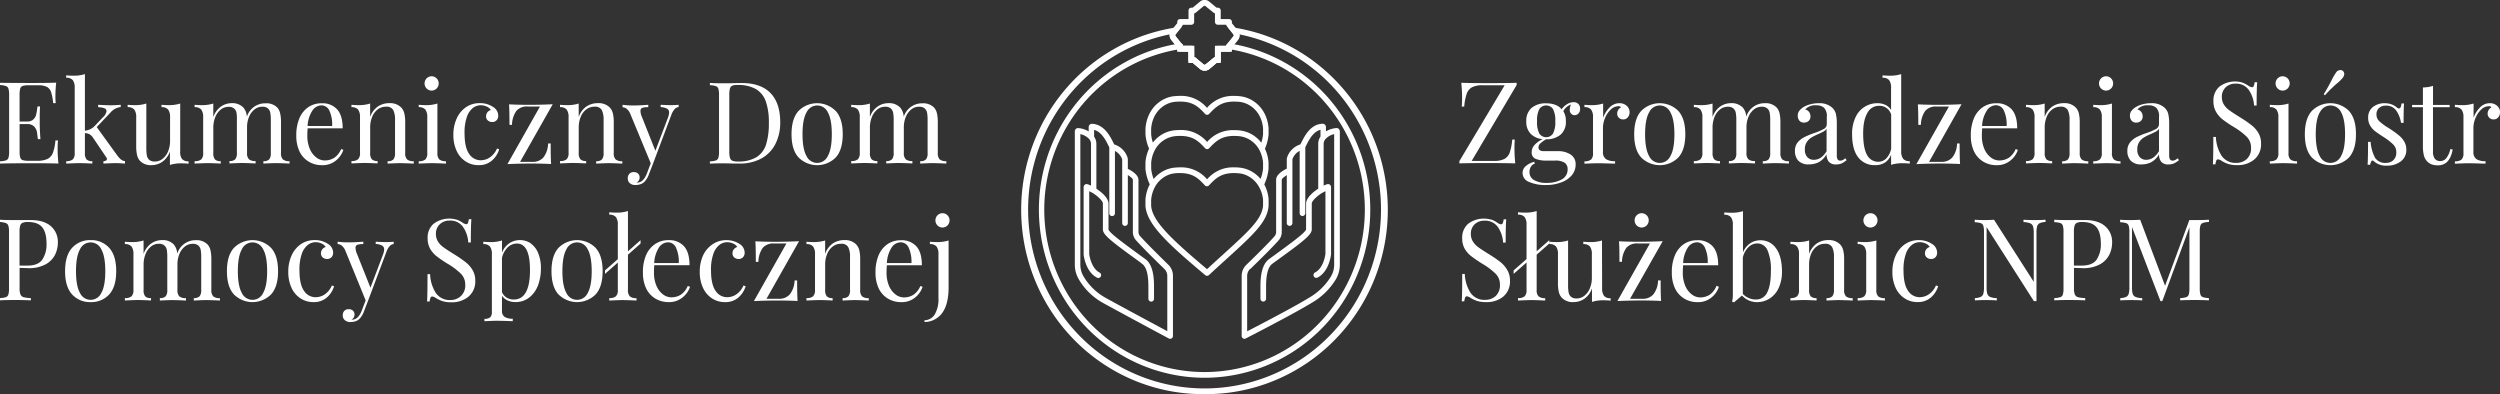 <svg width="444" height="70" fill="none" xmlns="http://www.w3.org/2000/svg"><rect width="100%" height="100%" fill="#333333" stroke="none"/><g clip-path="url(#clip0_333_1254)" fill="#fff"><path d="M213.929 67.091c-7.424-.012-14.57-2.863-20.009-7.983-5.439-5.12-8.77-12.133-9.327-19.634-.557-7.501 1.7-14.94 6.321-20.827 4.622-5.888 11.266-9.791 18.604-10.93l.248-.038.135.137.199.103v.219h1.993v2.014h.118l1.562 1.31a.261.261 0 00.334 0l1.578-1.294h.092V8.143h1.987v-.125l.232-.213.161-.115.194.027c7.34 1.139 13.985 5.043 18.606 10.932a30.13 30.13 0 016.319 20.83c-.559 7.503-3.892 14.515-9.333 19.634-5.441 5.12-12.589 7.969-20.014 7.978zM209.082 8.81c-7.024 1.23-13.337 5.086-17.691 10.805a29.116 29.116 0 00-5.823 20.082c.609 7.197 3.861 13.9 9.113 18.785 5.251 4.884 12.12 7.594 19.248 7.594 7.129 0 13.998-2.71 19.249-7.594 5.252-4.885 8.503-11.588 9.113-18.785a29.116 29.116 0 00-5.823-20.082c-4.354-5.72-10.667-9.575-17.691-10.805v.344h-1.988v2.014h-.737l-1.299 1.091a1.26 1.26 0 01-1.615 0l-1.298-1.091h-.76v-2.01h-1.993l-.005-.35z"/><path d="M213.929 70c-8.153.065-16.029-2.997-22.049-8.57-6.02-5.572-9.738-13.245-10.409-21.48-.671-8.234 1.754-16.42 6.79-22.919 5.036-6.498 12.31-10.827 20.363-12.119l1.304-.218-1.126 1.402a.267.267 0 000 .339l1.109 1.392.178.098v.218h1.993v2.014h.129l1.562 1.304a.261.261 0 00.334 0l1.578-1.293h.092V8.143h1.987v-.125l.135-.131 1.163-1.452a.265.265 0 000-.333l-1.131-1.408 1.282.218c8.054 1.292 15.327 5.621 20.363 12.12 5.036 6.498 7.461 14.684 6.79 22.919-.671 8.234-4.389 15.907-10.409 21.48-6.019 5.572-13.896 8.634-22.049 8.57h.021zm-6.177-63.898c-7.621 1.553-14.4 5.921-19.02 12.256a32.066 32.066 0 00-5.982 22.02c.771 7.837 4.388 15.105 10.151 20.392 5.762 5.286 13.258 8.214 21.031 8.214s15.269-2.928 21.031-8.214c5.763-5.287 9.381-12.555 10.151-20.392a32.066 32.066 0 00-5.982-22.02c-4.62-6.335-11.399-10.703-19.019-12.256.021.172.008.347-.039.514a1.272 1.272 0 01-.236.457l-1.077 1.316v.758h-1.988v2.014h-.738l-1.298 1.092a1.26 1.26 0 01-1.616 0l-1.298-1.092h-.743V9.158h-1.993v-.753l-1.077-1.332a1.29 1.29 0 01-.258-.971z"/><path d="M214.365 48.983a.495.495 0 01-.317-.115c-6.394-5.397-10.326-8.88-10.616-12.258v-1.135a6.796 6.796 0 01.77-2.729 8.26 8.26 0 01-.77-2.729v-1.162c.063-.85.282-1.682.646-2.45a8.084 8.084 0 01-.641-2.49v-1.14c.318-3.64 2.892-5.496 5.154-5.698.367-.032.69-.049.992-.049a5.964 5.964 0 012.63.513 6.03 6.03 0 012.152 1.616 6.042 6.042 0 012.158-1.616 5.966 5.966 0 012.636-.507c.302 0 .63 0 .986.049 2.262.202 4.847 2.057 5.154 5.654v1.14a8.125 8.125 0 01-.646 2.538c.357.756.574 1.572.641 2.407v1.135a8.267 8.267 0 01-.76 2.79c.434.82.697 1.723.77 2.652v1.168c-.242 2.86-2.655 5.048-7.454 9.409a428.98 428.98 0 00-3.145 2.876.497.497 0 01-.34.13zm-9.156-15.931a5.67 5.67 0 00-.765 2.461v1.054c.226 2.816 3.889 6.145 9.921 11.237a414.799 414.799 0 012.828-2.582c4.605-4.18 6.921-6.281 7.126-8.699v-1.048a5.717 5.717 0 00-.797-2.423 4.755 4.755 0 00-2.559-2.08 4.202 4.202 0 00-.921-.19 10.835 10.835 0 00-.899-.044c-2.252 0-3.232.911-4.428 2.183a.495.495 0 01-.732 0c-1.174-1.283-2.154-2.183-4.427-2.183-.275 0-.571 0-.905.044a4.21 4.21 0 00-.916.19 4.742 4.742 0 00-2.526 2.063v.017zm4.379-3.33a5.966 5.966 0 012.636.508 6.05 6.05 0 012.158 1.616 6.038 6.038 0 012.157-1.616 5.966 5.966 0 012.636-.507c.302 0 .63 0 .986.049.388.037.771.117 1.142.24a5.697 5.697 0 012.574 1.768c.234-.6.383-1.23.442-1.872v-1.026a5.81 5.81 0 00-.636-2.21 4.684 4.684 0 00-1.496-1.7 4.606 4.606 0 00-2.107-.789 11.18 11.18 0 00-.9-.043c-2.251 0-3.231.911-4.427 2.183a.503.503 0 01-.366.163.494.494 0 01-.366-.163c-1.175-1.283-2.155-2.183-4.428-2.183-.269 0-.565 0-.905.043a4.611 4.611 0 00-2.104.791 4.686 4.686 0 00-1.493 1.698 5.778 5.778 0 00-.641 2.238v1.053a6.84 6.84 0 00.441 1.828 5.701 5.701 0 012.548-1.774 5.2 5.2 0 011.136-.24 9.682 9.682 0 011.002-.054h.011zm9.587-6.609c.302 0 .625 0 .986.05a5.53 5.53 0 012.144.69c.661.376 1.24.883 1.701 1.493.162-.488.267-.994.313-1.507v-1.064c-.264-2.969-2.386-4.524-4.244-4.688a11.087 11.087 0 00-.9-.044c-2.251 0-3.232.912-4.427 2.183a.507.507 0 01-.366.164.494.494 0 01-.367-.164c-1.174-1.282-2.154-2.183-4.427-2.183-.275 0-.571 0-.905.044-1.858.164-3.98 1.72-4.239 4.732v1.048c.047.496.15.985.307 1.457a5.608 5.608 0 011.702-1.492 5.53 5.53 0 012.144-.691c.366-.033.689-.05.991-.05a5.965 5.965 0 012.636.508 6.05 6.05 0 012.158 1.616 6.038 6.038 0 012.155-1.602 5.966 5.966 0 012.627-.5h.011z"/><path d="M207.805 60.17a.493.493 0 01-.231-.06c-.081-.043-8.338-4.469-11.747-6.346a11.38 11.38 0 01-4.309-4.29 5.12 5.12 0 01-.63-2.461V23.332a.585.585 0 01.177-.426.58.58 0 01.426-.158c.656.05 1.291.252 1.858.59v-.765c0-.15.057-.296.159-.406a.578.578 0 01.39-.183c2.203.065 3.286 2.26 3.808 3.312.06.126.114.23.157.312l.032.043a3.602 3.602 0 011.4.823c.399.378.709.843.905 1.36.068.174.103.36.103.546v1.61c.64.3 1.89 1.037 1.89 1.96v9.277c.017.279.132.542.323.743 1.077 1.206 3.577 3.678 4.982 5.048a2.733 2.733 0 01.819 1.948v10.697a.511.511 0 01-.147.36.497.497 0 01-.354.148h-.011zm-15.937-36.347v23.19c.002.687.176 1.363.506 1.964a10.478 10.478 0 003.932 3.892c2.801 1.544 8.898 4.819 11.004 5.948v-9.85a1.727 1.727 0 00-.539-1.218c-1.416-1.375-3.953-3.87-5.036-5.103a2.196 2.196 0 01-.538-1.457v-9.278c0-.19-.464-.546-.894-.824v8.525a.511.511 0 01-.147.359.499.499 0 01-.855-.36V28.38a.49.49 0 00-.033-.17 2.667 2.667 0 00-1.255-1.402v11.063a.51.51 0 01-.146.359.499.499 0 01-.855-.36V26.165l-.027-.049a14.152 14.152 0 01-.178-.35c-.393-.796-1.174-2.368-2.494-2.695v1.2c.266.382.407.838.404 1.305v7.94c.609.4 2.09 1.48 2.155 2.582v4.666c.123.584 2.957 2.637 5.924 4.803l.62.448c1.335.971 1.54 3.11 1.54 4.944v2.102a.511.511 0 01-.147.358.497.497 0 01-.708 0 .511.511 0 01-.147-.358v-2.113c0-1.599-.161-3.405-1.125-4.104l-.588-.453c-4.734-3.427-6.366-4.66-6.366-5.627V36.13c0-.453-1.029-1.397-1.89-1.894l-.539-.284v11.172s.286 2.45 1.815 3.275a.506.506 0 01.245.698.498.498 0 01-.703.202c-2.019-1.059-2.343-3.973-2.353-4.099V33.221a.548.548 0 01.237-.437c.194-.125.328-.174 1.077.186v-7.417a1.264 1.264 0 00-.253-.764.471.471 0 01-.081-.104 2.961 2.961 0 00-1.567-.862h.005zm29.154 36.347a.499.499 0 01-.354-.148.511.511 0 01-.147-.359V48.966a2.734 2.734 0 01.846-1.948c1.406-1.365 3.916-3.82 4.982-5.049.188-.215.292-.492.291-.78v-9.278c0-.922 1.271-1.67 1.891-1.96V28.38a1.477 1.477 0 01.102-.546c.194-.517.502-.982.901-1.36a3.58 3.58 0 011.399-.823l.032-.05c.043-.08.097-.19.162-.31.538-1.053 1.615-3.275 3.77-3.313a.581.581 0 01.546.362c.03.072.046.15.046.227v.765a4.27 4.27 0 011.864-.59.563.563 0 01.42.158.604.604 0 01.183.426v23.686a5.145 5.145 0 01-.63 2.456 11.922 11.922 0 01-4.309 4.28c-3.328 2.046-11.693 6.32-11.779 6.363a.493.493 0 01-.216.06zm1.013-12.42a1.71 1.71 0 00-.539 1.216v9.873c2.112-1.091 8.263-4.279 10.983-5.954a10.923 10.923 0 003.969-3.908c.328-.601.5-1.277.501-1.965v-23.19a2.938 2.938 0 00-1.557.89l-.043.055c-.175.223-.27.5-.269.786v7.417c.727-.355.873-.311 1.077-.186a.542.542 0 01.237.437v11.903c0 .175-.339 3.089-2.359 4.153a.498.498 0 01-.757-.401.506.506 0 01.299-.5c1.541-.807 1.821-3.274 1.821-3.307V33.952l-.539.284c-.856.491-1.858 1.419-1.89 1.894v4.628c0 .966-1.616 2.183-6.372 5.627l-.614.447c-.964.699-1.126 2.51-1.126 4.11v2.112a.5.5 0 11-1.002 0v-2.102c0-1.833.205-3.972 1.541-4.944l.614-.447c2.995-2.183 5.828-4.22 5.952-4.82V36.13c.037-1.125 1.529-2.216 2.154-2.614v-7.958a2.27 2.27 0 01.404-1.304v-1.2c-1.32.321-2.101 1.899-2.494 2.695-.07.142-.129.257-.178.35l-.027.049v11.706a.51.51 0 01-.146.36.499.499 0 01-.855-.36V26.792a2.67 2.67 0 00-1.255 1.408.489.489 0 00-.033.169v11.243a.5.5 0 11-1.001 0v-8.503c-.426.262-.889.633-.895.824v9.278a2.196 2.196 0 01-.538 1.457c-1.077 1.239-3.625 3.728-5.036 5.103l-.027-.022zm-8.095-35.23c-.291 0-.573-.103-.798-.29l-1.298-1.09h-.264a.496.496 0 01-.462-.314.517.517 0 01-.038-.194V9.158h-1.492a.5.5 0 01-.501-.507v-.246l-1.077-1.332a1.295 1.295 0 010-1.637l1.077-1.332v-.213a.5.5 0 01.501-.508h1.492v-1.51a.517.517 0 01.146-.36.505.505 0 01.354-.148h.237l1.315-1.092a1.265 1.265 0 011.615 0l1.315 1.092h.237c.132 0 .26.053.354.148a.511.511 0 01.147.36v1.51h1.486a.511.511 0 01.501.508v.235l1.077 1.337c.19.23.293.52.293.819 0 .3-.103.589-.293.819l-1.077 1.337v.234a.511.511 0 01-.147.36.497.497 0 01-.354.148H216.8v1.506a.511.511 0 01-.147.36.499.499 0 01-.354.148h-.237l-1.298 1.091a1.25 1.25 0 01-.824.235zm-1.864-2.363c.093.012.18.05.253.109l1.444 1.195a.261.261 0 00.334 0l1.438-1.179a.498.498 0 01.231-.103V8.65c0-.135.053-.264.147-.36a.497.497 0 01.354-.148h1.497a.514.514 0 01.119-.246l1.169-1.457a.265.265 0 000-.333l-1.169-1.468a.386.386 0 01-.124-.245h-1.492a.497.497 0 01-.354-.15.511.511 0 01-.147-.358V2.374a.498.498 0 01-.269-.142l-1.411-1.14a.27.27 0 00-.334 0L212.34 2.26a.501.501 0 01-.259.13v1.501a.5.5 0 01-.501.508h-1.524a.501.501 0 01-.14.273L208.78 6.09a.267.267 0 000 .338l1.158 1.447a.516.516 0 01.129.261h1.497a.511.511 0 01.501.508l.011 1.512zM10.379 29.051c-.909-.04-2.435-.06-4.578-.06-2.56 0-4.494.02-5.801.06v-.404a3.933 3.933 0 001.05-.163.715.715 0 00.453-.464c.093-.356.133-.724.118-1.092v-10.08a3.708 3.708 0 00-.118-1.092.734.734 0 00-.453-.474A3.949 3.949 0 000 15.107v-.404c1.307.022 3.24.033 5.8.033 1.961 0 3.355-.02 4.18-.06a23.158 23.158 0 00-.14 2.39c-.005.42.014.839.06 1.256h-.458a9.572 9.572 0 00-.361-1.949 1.633 1.633 0 00-.738-.933 3.312 3.312 0 00-1.578-.295H5.1a3.582 3.582 0 00-1.05.11.688.688 0 00-.453.458 3.709 3.709 0 00-.119 1.091v4.781H4.8c.387.024.77-.095 1.077-.333a1.64 1.64 0 00.512-.791c.1-.376.17-.76.21-1.146l.06-.404h.457c-.04.567-.06 1.202-.06 1.905v1.015c0 .687.04 1.646.12 2.876h-.459c0-.095-.04-.422-.118-.982a2.01 2.01 0 00-.539-1.267 1.746 1.746 0 00-1.25-.425H3.48v4.862c-.015.368.025.736.119 1.092a.7.7 0 00.452.459c.343.088.697.125 1.05.109h1.46a4.258 4.258 0 001.89-.333A2 2 0 009.4 27.13a8.215 8.215 0 00.441-2.183h.458c-.049.502-.07 1.007-.065 1.512 0 .768.049 1.632.146 2.592zm11.101-.731c.208.167.458.273.721.306v.425c-.8-.054-1.339-.081-1.615-.081-.36 0-1.1.027-2.22.081v-.425a.81.81 0 00.453-.11.32.32 0 00.172-.272.462.462 0 00-.118-.306l-2.3-3.405a2.1 2.1 0 00-.652-.677 2.095 2.095 0 00-.84-.219v3.526c-.043.405.06.812.29 1.146a1.369 1.369 0 001.03.317v.425a57.946 57.946 0 00-2.22-.081c-.358 0-1.165.027-2.418.081v-.425c.413.037.825-.075 1.164-.317a1.517 1.517 0 00.339-1.146v-11.57a2.205 2.205 0 00-.34-1.36 1.44 1.44 0 00-1.179-.425v-.425c.427.04.84.06 1.239.06a6.447 6.447 0 002.095-.284v10.053c.335-.04.662-.131.97-.273.277-.139.53-.323.748-.546l1.481-1.56c.335-.276.562-.663.641-1.092a.55.55 0 00-.409-.519 2.804 2.804 0 00-1.077-.175v-.436c.933.055 1.687.082 2.262.082.574 0 1.154-.027 1.74-.082v.404a2.774 2.774 0 00-1.8.955l-2.455 2.598 3.619 5.004c.196.276.424.527.679.748zm10.524-1.457c-.048.475.062.954.312 1.359a1.436 1.436 0 001.18.425v.426a12.81 12.81 0 00-1.239-.06 6.443 6.443 0 00-2.079.284V26.9a3.724 3.724 0 01-1.363 1.845 3.388 3.388 0 01-1.885.589 2.698 2.698 0 01-2.079-.77 2.347 2.347 0 01-.511-1.031 7.19 7.19 0 01-.151-1.637V20.82a2.206 2.206 0 00-.34-1.359 1.442 1.442 0 00-1.18-.426v-.425c.414.04.827.06 1.24.06a6.449 6.449 0 002.079-.284v7.968a6.96 6.96 0 00.091 1.244c.05.3.195.575.415.78.288.227.65.336 1.013.307.5.002.987-.17 1.378-.486.432-.35.766-.806.97-1.326.238-.589.358-1.22.35-1.856V20.82a2.205 2.205 0 00-.34-1.359 1.441 1.441 0 00-1.179-.426v-.425c.413.04.826.06 1.239.06a6.45 6.45 0 002.079-.284v8.476zm18.237 1.446c.343.245.762.358 1.18.317v.425a70.28 70.28 0 00-2.402-.082c-.374 0-1.12.028-2.24.082v-.425a1.362 1.362 0 001.028-.317c.23-.334.333-.741.29-1.146v-5.878a6.969 6.969 0 00-.09-1.244c-.051-.3-.2-.575-.421-.78a1.452 1.452 0 00-1.013-.306 2.18 2.18 0 00-1.378.485c-.432.35-.766.806-.97 1.326a4.787 4.787 0 00-.35 1.856v4.52a1.53 1.53 0 00.34 1.145c.342.246.76.358 1.179.317v.425a70.19 70.19 0 00-2.402-.081c-.374 0-1.12.027-2.24.081v-.425a1.36 1.36 0 001.028-.317 1.71 1.71 0 00.29-1.146v-5.856a6.969 6.969 0 00-.059-1.223c-.05-.3-.198-.574-.42-.78a1.452 1.452 0 00-1.007-.306 2.18 2.18 0 00-1.379.486 3.2 3.2 0 00-.97 1.337 4.859 4.859 0 00-.35 1.867v4.497c-.042.405.062.812.291 1.146a1.375 1.375 0 001.03.317v.425a57.58 57.58 0 00-2.241-.082c-.374 0-1.175.028-2.403.082v-.425c.418.04.837-.072 1.18-.317a1.523 1.523 0 00.34-1.146V20.82a2.205 2.205 0 00-.34-1.359 1.441 1.441 0 00-1.18-.426v-.425c.428.04.84.06 1.24.06a6.449 6.449 0 002.078-.284v2.39a3.817 3.817 0 011.363-1.855 3.346 3.346 0 011.917-.6 2.698 2.698 0 012.063.78 2.75 2.75 0 01.62 1.637 3.442 3.442 0 011.266-1.754 3.368 3.368 0 012.051-.636 2.698 2.698 0 012.085.753c.253.295.429.65.512 1.031a7.19 7.19 0 01.15 1.638v5.414a1.531 1.531 0 00.334 1.124zm10.741-1.692a4.032 4.032 0 01-1.352 1.916 3.684 3.684 0 01-2.392.802 4.5 4.5 0 01-2.461-.66 4.23 4.23 0 01-1.616-1.845 6.46 6.46 0 01-.538-2.729 7.676 7.676 0 01.538-3.062c.325-.806.873-1.5 1.578-1.997a4.108 4.108 0 012.38-.699 3.475 3.475 0 011.504.235c.479.189.91.481 1.265.857.647.727.97 1.846.97 3.356h-6.216a12.49 12.49 0 00-.059 1.3c-.017.798.13 1.591.43 2.33a3.707 3.707 0 001.143 1.528 2.43 2.43 0 001.492.545 3.12 3.12 0 001.702-.463c.554-.387.985-.93 1.239-1.561l.393.147zm-5.505-6.97a5.51 5.51 0 00-.85 2.73h4.362a5.885 5.885 0 00-.453-2.637 1.575 1.575 0 00-.564-.74 1.543 1.543 0 00-.879-.286 1.975 1.975 0 00-1.616.934zm15.786-.545c.261.287.447.636.538 1.015.121.537.176 1.087.162 1.637v5.414a1.534 1.534 0 00.34 1.147c.342.245.761.357 1.179.316v.426a70.271 70.271 0 00-2.402-.082c-.374 0-1.12.027-2.24.082v-.426a1.362 1.362 0 001.028-.316 1.71 1.71 0 00.29-1.147v-5.883a3.753 3.753 0 00-.317-1.736 1.346 1.346 0 00-.564-.49 1.326 1.326 0 00-.734-.11 2.35 2.35 0 00-1.46.486 3.14 3.14 0 00-.99 1.326 4.84 4.84 0 00-.35 1.878v4.497c-.043.405.06.812.29 1.146a1.373 1.373 0 001.029.316v.426a57.714 57.714 0 00-2.24-.082c-.374 0-1.175.027-2.403.082v-.426c.418.042.837-.07 1.18-.316a1.524 1.524 0 00.339-1.146V20.82a2.205 2.205 0 00-.34-1.359 1.442 1.442 0 00-1.18-.425v-.426c.428.04.841.06 1.24.06a6.452 6.452 0 002.079-.284v2.39c.253-.76.74-1.418 1.39-1.877a3.61 3.61 0 012.008-.578 2.757 2.757 0 012.128.78zm6.42 8.067a1.533 1.533 0 00.34 1.146c.342.245.761.357 1.179.316v.426a70.07 70.07 0 00-2.418-.082c-.385 0-1.19.027-2.419.082v-.426c.418.041.837-.07 1.18-.316a1.525 1.525 0 00.34-1.146V20.82a2.206 2.206 0 00-.34-1.359 1.441 1.441 0 00-1.18-.425v-.426c.428.04.84.06 1.239.06a6.446 6.446 0 002.079-.284v8.782zm-.124-13.235a1.28 1.28 0 01-.55 2.105 1.24 1.24 0 01-.843-.05 1.262 1.262 0 01-.62-.58 1.287 1.287 0 01.319-1.577 1.245 1.245 0 011.694.102zm9.986 5.042a1.83 1.83 0 01.943 1.561 1.14 1.14 0 01-.302.83 1.025 1.025 0 01-.76.305 1.16 1.16 0 01-.78-.272.917.917 0 01-.318-.743 1.101 1.101 0 01.242-.72c.155-.19.364-.328.598-.393a1.513 1.513 0 00-.71-.606 2.498 2.498 0 00-1.078-.245 2.264 2.264 0 00-1.379.474c-.5.413-.874.962-1.077 1.583a8.343 8.343 0 00-.42 2.91c0 1.673.267 2.892.803 3.656.222.353.53.644.893.845.364.2.772.304 1.186.3A2.92 2.92 0 0087 27.955a3.691 3.691 0 001.271-1.582l.383.141a4.224 4.224 0 01-1.271 1.987 3.482 3.482 0 01-2.413.83 4.08 4.08 0 01-2.252-.65 4.387 4.387 0 01-1.615-1.877 6.584 6.584 0 01-.582-2.85 6.883 6.883 0 01.592-2.92 4.771 4.771 0 011.649-1.997 4.21 4.21 0 012.418-.72 4.107 4.107 0 012.364.66zm4.82 9.77h2.198a2.458 2.458 0 001.939-.78 4.194 4.194 0 00.84-2.484h.458c0 1.768.027 2.983.08 3.646a73.048 73.048 0 00-3.721-.082c-1.268 0-2.614.034-4.04.103l5.78-10.233h-2.182a2.465 2.465 0 00-1.993.759 4.406 4.406 0 00-.792 2.505h-.447c0-1.768-.026-2.983-.08-3.646 1.052.055 2.292.082 3.721.082a83.64 83.64 0 004.04-.104l-5.8 10.234zm15.938-9.644c.261.287.447.636.539 1.015.12.537.175 1.087.161 1.637v5.414a1.521 1.521 0 00.339 1.146c.343.246.762.358 1.18.317v.426a70.306 70.306 0 00-2.402-.082c-.374 0-1.121.027-2.241.082v-.426a1.36 1.36 0 001.029-.316c.23-.335.333-.742.291-1.147v-5.883a3.761 3.761 0 00-.318-1.736 1.347 1.347 0 00-.564-.49 1.324 1.324 0 00-.734-.11 2.352 2.352 0 00-1.46.486 3.14 3.14 0 00-.991 1.326 4.843 4.843 0 00-.35 1.878v4.497a1.71 1.71 0 00.291 1.146 1.374 1.374 0 001.029.316v.426a57.739 57.739 0 00-2.241-.082c-.373 0-1.174.027-2.402.082v-.426c.418.042.837-.07 1.18-.316a1.526 1.526 0 00.339-1.146V20.82a2.211 2.211 0 00-.339-1.359 1.428 1.428 0 00-1.18-.426v-.425c.427.04.84.06 1.239.06a6.456 6.456 0 002.079-.284v2.39c.253-.76.74-1.418 1.389-1.877a3.612 3.612 0 012.009-.578 2.752 2.752 0 012.128.78zm12.221-.492v.405a1.12 1.12 0 00-.711.365 3.23 3.23 0 00-.593 1.054l-3.28 8.732-.678 1.752a3.623 3.623 0 01-.862 1.419c-.205.191-.453.33-.722.404-.273.08-.556.12-.84.12a1.455 1.455 0 01-.98-.322 1.103 1.103 0 01-.367-.884 1.104 1.104 0 01.28-.78 1.036 1.036 0 01.798-.312c.266-.01.527.079.732.251a.87.87 0 01.291.699.976.976 0 01-.539.911c.039.009.08.009.119 0 .718 0 1.285-.527 1.702-1.582l.7-1.845-3.646-8.803a2.313 2.313 0 00-.679-.912c-.2-.14-.436-.218-.679-.224v-.447c.65.085 1.305.125 1.961.12.668 0 1.535-.04 2.601-.12v.425a3.292 3.292 0 00-1.05.12.554.554 0 00-.329.59c.015.344.097.682.243.993l2.402 6.042 2.219-5.856a3 3 0 00.221-.933.761.761 0 00-.361-.688 2.662 2.662 0 00-1.142-.284v-.41c.718.04 1.279.06 1.681.06.581.004 1.084-.016 1.508-.06zm16.282-2.117c1.174 1.197 1.761 2.936 1.761 5.218a8.316 8.316 0 01-.861 3.87 6.039 6.039 0 01-2.489 2.564 7.914 7.914 0 01-3.888.9h-1.158a53.608 53.608 0 00-1.616-.037c-1.077 0-1.903.02-2.478.06v-.404a3.924 3.924 0 001.05-.164.719.719 0 00.453-.464c.093-.356.133-.724.118-1.091V16.848a3.717 3.717 0 00-.118-1.092.724.724 0 00-.453-.464 3.94 3.94 0 00-1.05-.163v-.404c.467.04 1.113.06 1.939.06h1.702a79.97 79.97 0 011.821-.038c2.326-.03 4.082.553 5.267 1.746zm-6.732-1.288a.8.8 0 00-.431.508 3.752 3.752 0 00-.119 1.091v10.14c-.014.368.026.736.119 1.092a.802.802 0 00.431.508c.303.11.625.159.948.142a6.158 6.158 0 003.339-.78 4.13 4.13 0 001.697-2.255 12.58 12.58 0 00.49-3.82 11.218 11.218 0 00-.539-3.82 4.129 4.129 0 00-1.75-2.184 6.308 6.308 0 00-3.27-.731 2.34 2.34 0 00-.932.115l.017-.006zm18.344 4.492c.833.913 1.25 2.294 1.25 4.142 0 1.849-.417 3.228-1.25 4.137a4.675 4.675 0 01-3.291 1.36 4.673 4.673 0 01-3.29-1.36c-.841-.906-1.261-2.285-1.261-4.137 0-1.852.417-3.232 1.25-4.142a4.654 4.654 0 013.291-1.368c1.231 0 2.414.491 3.291 1.368h.01zm-5.192.284c-.467.83-.7 2.115-.7 3.858 0 1.743.233 3.027.7 3.853.166.37.434.683.771.903a2.07 2.07 0 002.261 0c.337-.22.604-.533.771-.903.466-.822.7-2.106.7-3.853 0-1.746-.23-3.032-.69-3.858a2.096 2.096 0 00-.769-.908 2.063 2.063 0 00-2.264 0 2.11 2.11 0 00-.769.908h-.011zm23.661 8.328c.343.245.762.358 1.179.317v.425a70.225 70.225 0 00-2.402-.082c-.373 0-1.12.028-2.24.082v-.425a1.365 1.365 0 001.028-.317c.23-.334.334-.741.291-1.146v-5.878a7.005 7.005 0 00-.091-1.244 1.382 1.382 0 00-.42-.78 1.454 1.454 0 00-1.013-.306 2.18 2.18 0 00-1.379.485 3.209 3.209 0 00-.969 1.326 4.772 4.772 0 00-.35 1.856v4.52c-.024.204-.006.41.053.608.058.197.155.38.286.537.343.246.762.358 1.179.317v.425a70.127 70.127 0 00-2.402-.081c-.373 0-1.12.027-2.24.081v-.425a1.361 1.361 0 001.028-.317c.23-.334.334-.74.291-1.146v-5.856a7.005 7.005 0 00-.091-1.244 1.382 1.382 0 00-.42-.78 1.453 1.453 0 00-1.008-.306 2.18 2.18 0 00-1.378.485 3.2 3.2 0 00-.97 1.337 4.865 4.865 0 00-.35 1.867v4.497a1.71 1.71 0 00.291 1.146 1.377 1.377 0 001.029.317v.425a57.594 57.594 0 00-2.241-.081c-.373 0-1.174.027-2.402.081v-.425a1.73 1.73 0 001.179-.317 1.526 1.526 0 00.34-1.146v-6.32a2.205 2.205 0 00-.34-1.359 1.433 1.433 0 00-1.179-.426v-.425c.427.04.84.06 1.239.06a6.453 6.453 0 002.079-.284v2.39a3.818 3.818 0 011.362-1.855 3.348 3.348 0 011.918-.6 2.7 2.7 0 012.095.78c.384.46.608 1.035.635 1.637a3.447 3.447 0 011.267-1.754 3.368 3.368 0 012.051-.636 2.697 2.697 0 012.069.753c.253.295.428.65.511 1.031a7.15 7.15 0 01.151 1.638v5.414a1.54 1.54 0 00.334 1.124zM3.48 47.575v3.645c-.019.371.036.742.161 1.092a.867.867 0 00.539.464c.425.103.86.158 1.298.163v.404a54.61 54.61 0 00-2.941-.06c-1.146 0-1.998.02-2.558.06v-.404a3.934 3.934 0 001.05-.163.715.715 0 00.452-.464c.094-.356.134-.724.119-1.092V41.173a3.71 3.71 0 00-.119-1.092.733.733 0 00-.452-.464A3.955 3.955 0 000 39.427v-.404c.56.04 1.374.06 2.44.06h3.016c1.559 0 2.752.363 3.582 1.091a3.68 3.68 0 011.239 2.909c0 .742-.167 1.474-.49 2.14a4.025 4.025 0 01-1.66 1.713 6.1 6.1 0 01-3.107.688l-1.54-.05zm.538-8.007a.793.793 0 00-.43.508 3.736 3.736 0 00-.12 1.091v6.004h1.353c1.307 0 2.204-.355 2.693-1.065.538-.846.8-1.843.748-2.848 0-1.31-.256-2.276-.77-2.898-.513-.623-1.357-.934-2.531-.934a2.343 2.343 0 00-.932.142h-.01zm15.372 4.448c.833.913 1.25 2.294 1.25 4.142 0 1.849-.417 3.228-1.25 4.137a4.318 4.318 0 01-1.5 1.04 4.26 4.26 0 01-1.791.32 4.26 4.26 0 01-1.79-.32 4.308 4.308 0 01-1.5-1.04c-.834-.906-1.25-2.285-1.25-4.137 0-1.852.416-3.232 1.25-4.142a4.27 4.27 0 011.497-1.048 4.222 4.222 0 011.793-.322 4.222 4.222 0 011.793.322 4.269 4.269 0 011.498 1.048zm-5.192.284c-.467.83-.7 2.116-.7 3.858 0 1.743.233 3.028.7 3.854.166.37.434.682.77.902a2.07 2.07 0 002.261 0 2.11 2.11 0 00.771-.902c.467-.823.7-2.107.7-3.854 0-1.746-.233-3.032-.7-3.858a2.104 2.104 0 00-.769-.908 2.064 2.064 0 00-2.264 0 2.104 2.104 0 00-.77.908zm23.682 8.334c.343.245.762.358 1.18.316v.426a70.271 70.271 0 00-2.403-.082c-.373 0-1.12.027-2.24.082v-.437a1.364 1.364 0 001.029-.316c.23-.334.333-.741.29-1.146v-5.845a6.96 6.96 0 00-.091-1.245c-.05-.3-.199-.575-.42-.78a1.452 1.452 0 00-1.013-.306 2.18 2.18 0 00-1.379.486 3.212 3.212 0 00-.97 1.326 4.787 4.787 0 00-.35 1.856v4.519a1.531 1.531 0 00.34 1.146c.343.245.762.358 1.18.316v.426a70.271 70.271 0 00-2.403-.082c-.373 0-1.12.027-2.24.082v-.437a1.364 1.364 0 001.029-.316c.23-.334.333-.741.29-1.146v-5.845a6.963 6.963 0 00-.086-1.25c-.05-.3-.198-.575-.42-.78a1.451 1.451 0 00-1.007-.306c-.5-.002-.987.169-1.379.485a3.202 3.202 0 00-.964 1.343 4.859 4.859 0 00-.35 1.866v4.498c-.043.405.06.812.29 1.146a1.373 1.373 0 001.03.305v.426a57.58 57.58 0 00-2.241-.082c-.374 0-1.174.027-2.402.082v-.426c.418.042.836-.07 1.18-.316a1.523 1.523 0 00.339-1.146V45.14a2.205 2.205 0 00-.34-1.359 1.44 1.44 0 00-1.18-.425v-.426c.428.04.84.06 1.24.06a6.446 6.446 0 002.078-.284v2.39a3.816 3.816 0 011.363-1.855 3.346 3.346 0 011.918-.6 2.7 2.7 0 012.079.77 2.75 2.75 0 01.619 1.637 3.442 3.442 0 011.267-1.755 3.368 3.368 0 012.05-.636 2.726 2.726 0 012.08.77c.253.295.429.65.512 1.031.112.538.163 1.088.15 1.637v5.414a1.53 1.53 0 00.345 1.125zm10.255-8.618c.833.913 1.25 2.294 1.25 4.143 0 1.848-.417 3.227-1.25 4.136a4.675 4.675 0 01-3.29 1.36 4.675 4.675 0 01-3.292-1.36c-.833-.906-1.25-2.284-1.25-4.136 0-1.852.417-3.233 1.25-4.143a4.655 4.655 0 013.291-1.368c1.232 0 2.414.492 3.291 1.368zm-5.192.284c-.467.83-.7 2.116-.7 3.859 0 1.742.233 3.027.7 3.853.166.37.434.682.771.902a2.07 2.07 0 002.26 0 2.11 2.11 0 00.771-.902c.467-.823.7-2.107.7-3.853 0-1.747-.233-3.033-.7-3.859a2.104 2.104 0 00-.769-.908 2.064 2.064 0 00-2.264 0 2.104 2.104 0 00-.77.908zm15.28-.999c.278.154.512.379.677.653.166.274.257.587.266.908a1.138 1.138 0 01-.302.83 1.029 1.029 0 01-.76.305 1.159 1.159 0 01-.78-.273.915.915 0 01-.318-.742 1.1 1.1 0 01.242-.72c.154-.191.363-.329.598-.393a1.513 1.513 0 00-.71-.606 2.498 2.498 0 00-1.078-.246 2.265 2.265 0 00-1.379.475 3.43 3.43 0 00-1.077 1.583 8.341 8.341 0 00-.42 2.909c0 1.673.267 2.892.802 3.656.223.354.53.645.894.845.364.2.771.304 1.185.301a2.919 2.919 0 001.616-.507 3.69 3.69 0 001.271-1.583l.383.142a4.224 4.224 0 01-1.271 1.987 3.482 3.482 0 01-2.413.83 4.08 4.08 0 01-2.252-.65 4.387 4.387 0 01-1.616-1.878 6.585 6.585 0 01-.581-2.849 6.883 6.883 0 01.592-2.92 4.763 4.763 0 011.648-1.997 4.21 4.21 0 012.419-.72 4.107 4.107 0 012.364.66zm11.699-.366v.404a1.12 1.12 0 00-.711.366c-.262.31-.463.667-.593 1.053l-3.28 8.733-.678 1.762a3.615 3.615 0 01-.862 1.42c-.205.19-.453.33-.722.403-.273.08-.556.12-.84.12a1.458 1.458 0 01-.98-.322 1.092 1.092 0 01-.383-.89 1.1 1.1 0 01.28-.78 1.033 1.033 0 01.781-.294c.267-.011.528.078.733.25a.872.872 0 01.29.7.992.992 0 01-.137.535.975.975 0 01-.401.376c.039.008.08.008.118 0 .719 0 1.286-.528 1.702-1.583l.7-1.845-3.619-8.858a2.307 2.307 0 00-.678-.911c-.2-.14-.436-.218-.68-.224v-.425c.65.085 1.306.125 1.961.12.668 0 1.535-.04 2.602-.12v.425a3.292 3.292 0 00-1.05.12.542.542 0 00-.329.59c.015.344.097.682.242.993l2.403 6.042 2.219-5.856c.122-.297.197-.612.22-.934a.761.761 0 00-.36-.687 2.663 2.663 0 00-1.142-.284v-.404c.718.04 1.278.06 1.68.06.585.004 1.09-.015 1.514-.055zm11.171-3.945c.37.14.722.323 1.05.545.198.153.432.25.679.284a.31.31 0 00.28-.213 2.45 2.45 0 00.161-.676h.458c-.068.782-.102 2.16-.102 4.136h-.458a5.29 5.29 0 00-.932-2.767 2.74 2.74 0 00-1.034-.863 2.7 2.7 0 00-1.314-.26 2.418 2.418 0 00-1.783.665 2.24 2.24 0 00-.679 1.692c-.01.47.11.934.35 1.337.233.378.535.708.89.972.358.269.872.613 1.54 1.031l.581.366c.692.42 1.357.884 1.993 1.386.48.387.884.863 1.19 1.403.304.551.457 1.175.442 1.806a3.522 3.522 0 01-.27 1.567 3.48 3.48 0 01-.931 1.282 4.575 4.575 0 01-3.038 1.004 5.086 5.086 0 01-1.572-.202 5.547 5.547 0 01-1.17-.545 1.438 1.438 0 00-.678-.284.304.304 0 00-.28.212c-.086.217-.14.445-.161.677h-.458c.053-.727.08-2.348.08-4.863h.458a6.683 6.683 0 001.002 3.324c.294.425.692.767 1.154.99a2.94 2.94 0 001.485.287 2.668 2.668 0 001.842-.715 2.579 2.579 0 00.76-2.014 2.705 2.705 0 00-.76-1.926 11.99 11.99 0 00-2.37-1.785 22.238 22.238 0 01-1.912-1.299 4.647 4.647 0 01-1.18-1.337 3.696 3.696 0 01-.457-1.877 3.22 3.22 0 01.238-1.43 3.18 3.18 0 01.84-1.173 4.626 4.626 0 014.072-.71l-.006-.027zm13.163 4.246a3.852 3.852 0 011.33 1.724c.342.867.505 1.796.48 2.73a8.534 8.534 0 01-.49 2.919 5.006 5.006 0 01-1.519 2.183c-.73.582-1.64.884-2.57.852a3.09 3.09 0 01-1.378-.306 2.458 2.458 0 01-.959-.791v2.592a1.275 1.275 0 00.48 1.146c.44.239.939.348 1.438.317v.425h-.458a97.717 97.717 0 00-2.418-.06c-.374 0-1.092.028-2.155.082v-.426c.364.038.73-.058 1.029-.273a1.32 1.32 0 00.29-.982V45.14a2.205 2.205 0 00-.339-1.358 1.435 1.435 0 00-1.18-.426v-.426c.414.04.827.06 1.24.06a6.446 6.446 0 002.079-.284v2.15a3.605 3.605 0 011.282-1.637 3.447 3.447 0 013.83 0l-.012.017zm-.129 4.72c0-3.132-.774-4.7-2.321-4.704a2.338 2.338 0 00-1.616.66 3.774 3.774 0 00-1.04 1.894v6.086c.175.383.45.71.797.944.39.244.84.368 1.299.355 1.92 0 2.881-1.743 2.881-5.229v-.005zm11.65-3.94c.833.913 1.249 2.294 1.249 4.143 0 1.848-.416 3.227-1.249 4.136a4.677 4.677 0 01-3.291 1.36 4.675 4.675 0 01-3.291-1.36c-.833-.906-1.25-2.284-1.25-4.136 0-1.852.417-3.233 1.25-4.143a4.655 4.655 0 013.291-1.368c1.232 0 2.414.492 3.291 1.368zm-5.193.284c-.466.83-.7 2.116-.7 3.859 0 1.742.234 3.027.7 3.853.167.37.434.682.772.902a2.069 2.069 0 002.26 0c.337-.22.605-.533.771-.902.467-.823.7-2.107.7-3.853 0-1.747-.233-3.033-.7-3.859a2.109 2.109 0 00-.769-.908 2.062 2.062 0 00-2.264 0 2.104 2.104 0 00-.77.908zm13.18-1.648v.605l-3.14 2.778v-.19l-3.178 2.8v-.618l3.178-2.794v.202l3.14-2.783zm-2.24 8.836c-.024.204-.006.411.053.608.058.197.155.38.286.538a1.73 1.73 0 001.179.316v.426a69.901 69.901 0 00-2.418-.082c-.384 0-1.19.027-2.418.082v-.437c.418.042.836-.07 1.179-.316a1.523 1.523 0 00.34-1.146V39.912a2.205 2.205 0 00-.34-1.36 1.434 1.434 0 00-1.179-.425v-.425c.413.04.826.06 1.239.06a6.453 6.453 0 002.079-.284v14.01zm11.025-.546a4.035 4.035 0 01-1.363 1.91 3.684 3.684 0 01-2.391.802 4.505 4.505 0 01-2.457-.66 4.229 4.229 0 01-1.615-1.845 6.444 6.444 0 01-.539-2.729 7.664 7.664 0 01.539-3.061 4.507 4.507 0 011.615-2.009 4.11 4.11 0 012.381-.698 3.48 3.48 0 011.504.235c.478.188.91.48 1.265.856.646.728.969 1.847.969 3.357h-6.253c-.042.431-.062.865-.059 1.299a5.826 5.826 0 00.43 2.33 3.708 3.708 0 001.142 1.528c.424.345.949.537 1.492.546a3.11 3.11 0 001.702-.464c.555-.386.985-.93 1.239-1.56l.399.163zm-5.521-6.975a5.508 5.508 0 00-.84 2.756h4.362a5.875 5.875 0 00-.452-2.636 1.577 1.577 0 00-.561-.758 1.543 1.543 0 00-.888-.295 1.981 1.981 0 00-1.621.933zm14.279-.666a1.826 1.826 0 01.942 1.561 1.13 1.13 0 01-.301.83 1.034 1.034 0 01-.76.305 1.16 1.16 0 01-.781-.273.92.92 0 01-.318-.742 1.097 1.097 0 01.254-.72 1.17 1.17 0 01.597-.393 1.512 1.512 0 00-.711-.606 2.493 2.493 0 00-1.077-.245 2.268 2.268 0 00-1.379.474c-.5.413-.874.962-1.077 1.583a8.346 8.346 0 00-.42 2.909c0 1.674.268 2.892.803 3.657.222.353.529.644.893.845.364.2.772.304 1.186.3a2.916 2.916 0 001.615-.507 3.692 3.692 0 001.272-1.583l.382.142a4.226 4.226 0 01-1.271 1.987 3.483 3.483 0 01-2.429.83 4.082 4.082 0 01-2.252-.65 4.39 4.39 0 01-1.615-1.877 6.572 6.572 0 01-.582-2.85 6.881 6.881 0 01.592-2.92 4.765 4.765 0 011.702-1.986 4.21 4.21 0 012.419-.72 4.108 4.108 0 012.316.65zm4.821 9.764h2.197a2.483 2.483 0 001.939-.78c.54-.712.839-1.58.851-2.478h.458c0 1.768.027 2.983.081 3.646a73.064 73.064 0 00-3.722-.082c-1.267 0-2.614.034-4.039.103l5.779-10.233h-2.198a2.462 2.462 0 00-1.08.153 2.494 2.494 0 00-.913.606 4.407 4.407 0 00-.791 2.505h-.458c0-1.768-.027-2.984-.081-3.646a72.59 72.59 0 003.722.082c1.267 0 2.614-.035 4.039-.104l-5.784 10.228zm15.942-9.644c.262.287.447.636.539 1.016.121.536.175 1.086.162 1.637v5.414c-.024.204-.006.411.053.608.058.197.155.38.286.538.343.245.762.358 1.18.316v.426a70.514 70.514 0 00-2.403-.082c-.373 0-1.12.028-2.24.082v-.436a1.361 1.361 0 001.028-.317c.23-.334.334-.741.291-1.146v-5.845a3.747 3.747 0 00-.317-1.736 1.353 1.353 0 00-.564-.49 1.325 1.325 0 00-.734-.11 2.35 2.35 0 00-1.46.486 3.14 3.14 0 00-.991 1.326 4.842 4.842 0 00-.35 1.877v4.497c-.043.405.061.812.291 1.146a1.37 1.37 0 001.028.317v.426a57.569 57.569 0 00-2.24-.082c-.374 0-1.174.027-2.402.082v-.431c.417.04.836-.072 1.179-.317a1.523 1.523 0 00.339-1.146V45.14a2.197 2.197 0 00-.339-1.36 1.44 1.44 0 00-1.179-.425v-.426c.427.04.84.06 1.238.06a6.446 6.446 0 002.079-.284v2.39c.253-.76.74-1.418 1.39-1.877a3.612 3.612 0 012.009-.578 2.774 2.774 0 012.127.78zm11.78 7.521a4.033 4.033 0 01-1.352 1.916 3.684 3.684 0 01-2.391.802 4.503 4.503 0 01-2.462-.66 4.23 4.23 0 01-1.616-1.845 6.458 6.458 0 01-.538-2.729 7.682 7.682 0 01.538-3.062c.326-.806.874-1.5 1.578-1.997a4.11 4.11 0 012.381-.699 3.48 3.48 0 012.768 1.092c.647.727.97 1.846.97 3.356h-6.216a12.52 12.52 0 00-.059 1.3 5.827 5.827 0 00.431 2.33 3.707 3.707 0 001.142 1.528c.424.344.949.536 1.492.545a3.12 3.12 0 001.702-.464 3.49 3.49 0 001.239-1.56l.393.147zm-5.499-6.975a5.519 5.519 0 00-.841 2.756h4.363a5.876 5.876 0 00-.452-2.636 1.575 1.575 0 00-.563-.76 1.543 1.543 0 00-.891-.293 1.969 1.969 0 00-1.616.933zm5.837 12.913a2.166 2.166 0 001.068-.3c.324-.191.595-.464.785-.791a5.323 5.323 0 00.63-2.817v-7.831a2.198 2.198 0 00-.339-1.36 1.43 1.43 0 00-1.179-.425v-.426c.413.04.825.06 1.238.06a6.443 6.443 0 002.079-.284v8.334c0 2.242-.479 3.879-1.438 4.912-.363.38-.794.686-1.271.9a3.727 3.727 0 01-1.573.334v-.306zm4.099-18.627a1.285 1.285 0 01.133 1.604 1.257 1.257 0 01-.684.501 1.24 1.24 0 01-.842-.05 1.265 1.265 0 01-.62-.58 1.29 1.29 0 01-.118-.846c.058-.287.212-.546.437-.73a1.243 1.243 0 011.694.101zm101.065-23.146l-7.982 13.475h3.921a4.023 4.023 0 001.89-.355c.445-.25.782-.659.948-1.146a9.222 9.222 0 00.442-2.292h.458c-.04.418-.059.964-.059 1.637 0 .772.046 1.636.14 2.593-.988-.04-2.649-.06-4.983-.06-2.333 0-3.98.02-4.939.06v-.404l8.042-13.475h-3.9a4.028 4.028 0 00-1.89.354c-.445.251-.782.66-.948 1.147a9.176 9.176 0 00-.442 2.292h-.441c.039-.433.059-.979.059-1.637 0-.772-.047-1.636-.14-2.593.987.04 2.648.06 4.982.06 2.266 0 3.881-.02 4.847-.06l-.005.404zm9.689 5.087a.952.952 0 01-.248-.71c.013-.32.082-.634.205-.928a2.922 2.922 0 00-.819.497 2.899 2.899 0 00-.538.677c.324.541.483 1.168.458 1.8.032.449-.038.898-.204 1.314a2.925 2.925 0 01-.755 1.088 3.838 3.838 0 01-2.542.802 5.484 5.484 0 00-1.002.71.99.99 0 00-.361.753c0 .433.32.65.959.65h2.499a3.957 3.957 0 012.251.6 2 2 0 01.682.777c.156.315.227.666.207 1.018a2.953 2.953 0 01-.619 1.807 4.28 4.28 0 01-1.832 1.304 7.448 7.448 0 01-2.897.508 6.976 6.976 0 01-2.909-.546 1.69 1.69 0 01-.835-.608 1.729 1.729 0 01-.334-.986 1.585 1.585 0 01.539-1.195 3.75 3.75 0 011.53-.791l.118.322c-.291.09-.54.283-.7.546a1.792 1.792 0 00-.259.955 1.585 1.585 0 00.83 1.43 4.326 4.326 0 002.23.496 5.46 5.46 0 002.639-.6c.338-.17.619-.436.811-.766.191-.33.283-.708.266-1.09a1.372 1.372 0 00-.49-1.102 3.001 3.001 0 00-1.81-.404h-1.481a4.885 4.885 0 01-1.891-.306 1.18 1.18 0 01-.553-.49 1.207 1.207 0 01-.158-.727 1.9 1.9 0 01.453-1.195 4.66 4.66 0 011.492-1.092 3.39 3.39 0 01-2.112-.933 3.004 3.004 0 01-.791-2.227 2.962 2.962 0 01.958-2.4 3.84 3.84 0 012.543-.803c1.253 0 2.179.35 2.779 1.053.254-.365.58-.672.959-.9a2.207 2.207 0 011.158-.355c.308-.014.61.096.84.306a1.138 1.138 0 01.318.873 1.108 1.108 0 01-.313.851.998.998 0 01-.689.284.841.841 0 01-.582-.267zm-3.232 3.536a4.29 4.29 0 00.41-2.183 4.29 4.29 0 00-.41-2.183 1.462 1.462 0 00-2.418 0 4.3 4.3 0 00-.409 2.183 4.3 4.3 0 00.409 2.183 1.48 1.48 0 001.209.638 1.46 1.46 0 001.209-.638zm13.094-4.934a1.48 1.48 0 01.512 1.135c.007.329-.104.649-.313.9a1.023 1.023 0 01-.829.378 1.071 1.071 0 01-.749-.284.992.992 0 01-.312-.77 1.253 1.253 0 01.679-1.091.484.484 0 00-.421-.202 1.99 1.99 0 00-1.421.616 4.29 4.29 0 00-1.002 1.512 4.496 4.496 0 00-.361 1.681v4.29a1.476 1.476 0 00.538 1.299 2.815 2.815 0 001.616.365v.426h-.479c-1.361-.04-2.228-.06-2.602-.06-.373 0-1.159.027-2.359.082v-.426c.418.042.837-.07 1.18-.316a1.52 1.52 0 00.339-1.146V20.82a2.204 2.204 0 00-.339-1.359 1.43 1.43 0 00-1.18-.426v-.425c.428.04.841.06 1.239.06a6.443 6.443 0 002.079-.284v2.532a4.804 4.804 0 011.126-1.817 2.439 2.439 0 011.772-.775 1.87 1.87 0 011.287.47zm9.162.901c.833.913 1.249 2.294 1.249 4.142 0 1.849-.416 3.228-1.249 4.137a4.677 4.677 0 01-3.291 1.36 4.677 4.677 0 01-3.291-1.36c-.833-.906-1.25-2.285-1.25-4.137 0-1.852.417-3.232 1.25-4.142a4.654 4.654 0 013.291-1.368c1.232 0 2.414.491 3.291 1.368zm-5.192.284c-.467.83-.701 2.115-.701 3.858 0 1.743.234 3.027.701 3.853.166.37.434.683.771.903a2.068 2.068 0 002.26 0c.337-.22.605-.533.771-.903.467-.822.7-2.106.7-3.853 0-1.746-.233-3.032-.7-3.858a2.11 2.11 0 00-.769-.908 2.063 2.063 0 00-2.264 0 2.096 2.096 0 00-.769.908zm23.661 8.329c.343.245.761.357 1.179.316v.425a70.225 70.225 0 00-2.402-.082c-.373 0-1.12.028-2.24.082v-.425a1.356 1.356 0 001.028-.317 1.7 1.7 0 00.291-1.146v-5.878a7.005 7.005 0 00-.091-1.244 1.383 1.383 0 00-.42-.78 1.453 1.453 0 00-1.008-.306c-.5-.002-.987.169-1.379.485a3.217 3.217 0 00-.969 1.327 4.772 4.772 0 00-.35 1.855v4.52a1.52 1.52 0 00.339 1.146c.343.245.762.357 1.18.316v.425a70.306 70.306 0 00-2.402-.081c-.374 0-1.121.027-2.241.081v-.425a1.356 1.356 0 001.029-.317 1.71 1.71 0 00.291-1.146v-5.856a7.006 7.006 0 00-.092-1.244 1.383 1.383 0 00-.42-.78 1.452 1.452 0 00-1.007-.306 2.178 2.178 0 00-1.379.485 3.2 3.2 0 00-.97 1.337 4.864 4.864 0 00-.35 1.867v4.497c-.043.405.061.812.291 1.146a1.37 1.37 0 001.029.317v.425a57.531 57.531 0 00-2.241-.081c-.373 0-1.174.027-2.402.081v-.425c.418.041.837-.071 1.18-.317a1.52 1.52 0 00.339-1.146v-6.32a2.211 2.211 0 00-.339-1.359 1.42 1.42 0 00-1.18-.426v-.425c.427.04.84.06 1.239.06a6.447 6.447 0 002.079-.284v2.39a3.814 3.814 0 011.363-1.855 3.342 3.342 0 011.922-.6 2.72 2.72 0 012.085.78c.378.462.596 1.037.619 1.637a3.445 3.445 0 011.268-1.772 3.368 3.368 0 012.066-.64 2.7 2.7 0 012.068.775c.254.295.43.65.512 1.032a7.2 7.2 0 01.151 1.637v5.414a1.521 1.521 0 00.334 1.124zm2.859.245a2.439 2.439 0 01-.479-.826 2.444 2.444 0 01-.129-.948 2.26 2.26 0 01.49-1.501 3.699 3.699 0 011.196-.933 14.325 14.325 0 011.772-.732 9.267 9.267 0 001.658-.71.974.974 0 00.539-.872v-1.256a2.107 2.107 0 00-.49-1.637 1.992 1.992 0 00-1.368-.437 2.402 2.402 0 00-1.982.731 1.225 1.225 0 01.937 1.239 1.022 1.022 0 01-.318.802 1.16 1.16 0 01-.819.296 1 1 0 01-.84-.355 1.345 1.345 0 01-.28-.862c-.01-.29.071-.575.232-.814.185-.247.409-.463.662-.638a4.111 4.111 0 011.218-.546 5.593 5.593 0 011.615-.224 3.331 3.331 0 012.37.77c.321.292.553.67.668 1.091.127.568.185 1.149.172 1.73v5.65c-.019.251.03.504.14.73a.546.546 0 00.48.224.945.945 0 00.447-.109 2.6 2.6 0 00.452-.316l.221.343a4.79 4.79 0 01-.889.579 2.206 2.206 0 01-.931.175 1.598 1.598 0 01-1.358-.492 2.088 2.088 0 01-.382-1.315 3.507 3.507 0 01-1.379 1.408 3.84 3.84 0 01-1.761.393 2.466 2.466 0 01-1.864-.638zm5.009-1.714v-3.973a1.386 1.386 0 01-.501.464c-.211.12-.538.282-.98.485-.424.175-.834.38-1.228.617a2.71 2.71 0 00-.808.802 2.274 2.274 0 00-.339 1.3c-.037.5.122.996.442 1.38a1.521 1.521 0 001.158.464c.886 0 1.642-.513 2.267-1.54h-.011zm13.595 1.359a1.425 1.425 0 001.18.426v.425c-.413-.04-.826-.06-1.239-.06a6.443 6.443 0 00-2.079.284V27.47a2.872 2.872 0 01-1.077 1.386 3.12 3.12 0 01-1.762.475 3.585 3.585 0 01-1.672-.33 3.632 3.632 0 01-1.338-1.067c-.719-.932-1.078-2.296-1.078-4.094a6.796 6.796 0 01.609-3.007 4.27 4.27 0 011.587-1.842 4.187 4.187 0 012.323-.663 3.25 3.25 0 011.39.295c.418.192.77.505 1.012.9v-3.93a2.197 2.197 0 00-.339-1.358 1.44 1.44 0 00-1.179-.426v-.425c.427.04.84.06 1.238.06a6.446 6.446 0 002.079-.284v13.68c-.035.48.086.957.345 1.359zm-2.984-.082c.45-.475.75-1.076.862-1.724v-6.037a2.18 2.18 0 00-.847-1.183 2.132 2.132 0 00-1.394-.377 2.25 2.25 0 00-1.177.359 2.29 2.29 0 00-.821.928c-.506.86-.752 2.113-.738 3.76.015 1.649.241 2.868.679 3.657.191.38.485.695.846.913.361.217.775.326 1.195.315a1.943 1.943 0 001.395-.61zm7.584.628h2.197a2.483 2.483 0 001.939-.78 4.181 4.181 0 00.84-2.484h.458c0 1.768.027 2.983.081 3.646a73.064 73.064 0 00-3.722-.082c-1.267 0-2.614.034-4.039.103l5.779-10.233h-2.198a2.464 2.464 0 00-1.08.153 2.495 2.495 0 00-.913.606 4.407 4.407 0 00-.791 2.505h-.458c0-1.768-.027-2.983-.081-3.646a72.59 72.59 0 003.722.082 83.62 83.62 0 004.039-.104l-5.773 10.234zm15.781-2.129a4.025 4.025 0 01-1.352 1.916 3.678 3.678 0 01-2.391.802 4.502 4.502 0 01-2.462-.66 4.231 4.231 0 01-1.615-1.845 6.444 6.444 0 01-.539-2.729 7.664 7.664 0 01.539-3.062 4.51 4.51 0 011.578-1.997 4.105 4.105 0 012.38-.699 3.475 3.475 0 011.504.235c.478.189.91.481 1.265.857.646.727.969 1.846.969 3.356h-6.215c-.043.432-.062.865-.059 1.3a5.826 5.826 0 00.43 2.33 3.719 3.719 0 001.142 1.528c.424.344.949.536 1.492.545.6.013 1.19-.148 1.702-.463.555-.387.986-.93 1.239-1.561l.393.147zm-5.521-6.97a5.514 5.514 0 00-.84 2.73h4.363a5.903 5.903 0 00-.452-2.637 1.577 1.577 0 00-.561-.757 1.543 1.543 0 00-.888-.296 1.96 1.96 0 00-.931.273c-.283.167-.52.404-.691.688zm15.803-.545c.262.287.447.636.539 1.015.121.537.175 1.087.162 1.637v5.414a1.51 1.51 0 00.053.609c.058.197.155.38.286.538.343.245.761.357 1.179.316v.426a70.225 70.225 0 00-2.402-.082c-.373 0-1.12.027-2.24.082v-.426a1.363 1.363 0 001.028-.316c.23-.335.334-.742.291-1.147v-5.883a3.761 3.761 0 00-.318-1.736 1.327 1.327 0 00-1.298-.6 2.349 2.349 0 00-1.459.486 3.13 3.13 0 00-.991 1.326 4.807 4.807 0 00-.35 1.878v4.497c-.043.405.06.812.29 1.146a1.37 1.37 0 001.029.316v.426a57.71 57.71 0 00-2.24-.082c-.374 0-1.175.027-2.403.082v-.426c.418.042.837-.07 1.18-.316.131-.158.228-.34.286-.538.059-.197.077-.404.053-.608V20.82a2.204 2.204 0 00-.339-1.359 1.43 1.43 0 00-1.18-.425v-.426c.428.04.841.06 1.239.06a6.449 6.449 0 002.079-.284v2.39a3.756 3.756 0 011.39-1.877 3.61 3.61 0 012.009-.578 2.774 2.774 0 012.127.78zm6.421 8.067c-.024.204-.006.41.053.608.058.197.155.38.286.538.343.245.761.357 1.179.316v.426a70.076 70.076 0 00-2.418-.082c-.384 0-1.19.027-2.418.082v-.426a1.73 1.73 0 001.179-.316 1.523 1.523 0 00.34-1.146V20.82a2.205 2.205 0 00-.34-1.359 1.433 1.433 0 00-1.179-.425v-.426c.427.04.84.06 1.239.06a6.45 6.45 0 002.079-.284v8.782zm-.141-13.235a1.285 1.285 0 01.133 1.604 1.257 1.257 0 01-.684.5 1.24 1.24 0 01-.842-.05 1.265 1.265 0 01-.62-.58 1.29 1.29 0 01-.118-.845c.058-.288.213-.546.437-.731a1.245 1.245 0 011.694.102zm3.49 14.621a2.463 2.463 0 01-.608-1.774 2.26 2.26 0 01.49-1.5c.32-.388.714-.705 1.158-.934a14.325 14.325 0 011.772-.732 9.276 9.276 0 001.659-.709.99.99 0 00.538-.873v-1.255a2.106 2.106 0 00-.49-1.638 1.99 1.99 0 00-1.368-.436 2.376 2.376 0 00-1.074.134 2.41 2.41 0 00-.908.597c.262.066.496.215.668.426.185.228.28.517.269.813a1.034 1.034 0 01-.317.802c-.226.2-.519.306-.819.295a1.002 1.002 0 01-.84-.355 1.34 1.34 0 01-.28-.862c-.011-.29.07-.574.231-.813.187-.249.413-.465.668-.639a4.12 4.12 0 011.217-.546 5.6 5.6 0 011.616-.224 3.33 3.33 0 012.386.77c.323.291.557.67.673 1.091.128.568.186 1.149.173 1.73v5.65a1.42 1.42 0 00.14.73.539.539 0 00.479.224.942.942 0 00.447-.109c.162-.089.313-.195.453-.316l.22.343c-.274.226-.572.42-.888.579a2.213 2.213 0 01-.932.175 1.595 1.595 0 01-1.341-.486 2.083 2.083 0 01-.383-1.315 3.503 3.503 0 01-1.378 1.408 3.845 3.845 0 01-1.762.393 2.464 2.464 0 01-1.869-.644zm5.009-1.714v-3.973a1.391 1.391 0 01-.5.464c-.212.12-.539.282-.981.485-.424.175-.834.38-1.228.617-.322.207-.597.48-.808.802-.24.388-.359.841-.339 1.3-.037.5.122.996.442 1.38a1.521 1.521 0 001.158.464c.876 0 1.628-.513 2.256-1.539zm14.812-12.171a5.16 5.16 0 011.05.546c.198.152.432.25.679.284a.305.305 0 00.28-.213c.086-.217.14-.444.161-.677h.458c-.068.783-.102 2.162-.102 4.137h-.458a5.28 5.28 0 00-.932-2.767 2.732 2.732 0 00-1.033-.863 2.701 2.701 0 00-1.315-.261 2.416 2.416 0 00-1.761.66 2.244 2.244 0 00-.679 1.692c-.011.47.11.935.35 1.337.233.378.535.708.889.972.359.269.872.613 1.54 1.031l.582.366c.691.421 1.357.884 1.993 1.386.47.38.866.844 1.169 1.37.303.551.456 1.175.441 1.806a3.52 3.52 0 01-.27 1.568 3.484 3.484 0 01-.931 1.281 4.574 4.574 0 01-3.037 1.005 5.084 5.084 0 01-1.573-.202 5.563 5.563 0 01-1.169-.546 1.437 1.437 0 00-.679-.284.309.309 0 00-.28.213c-.086.216-.14.444-.161.677h-.458c.054-.728.081-2.349.081-4.863h.457a6.685 6.685 0 001.002 3.324c.294.425.692.766 1.154.99a2.94 2.94 0 001.485.287 2.67 2.67 0 001.842-.677 2.552 2.552 0 00.76-2.014 2.695 2.695 0 00-.749-1.926 11.977 11.977 0 00-2.37-1.785 22.145 22.145 0 01-1.912-1.299 4.646 4.646 0 01-1.19-1.37 3.7 3.7 0 01-.458-1.877 3.22 3.22 0 01.238-1.43 3.19 3.19 0 01.839-1.174 4.626 4.626 0 014.072-.71l-.005.006zm8.187 12.499a1.52 1.52 0 00.339 1.146c.343.245.762.357 1.18.316v.426a70.028 70.028 0 00-2.419-.082c-.384 0-1.19.027-2.418.082v-.426c.418.041.837-.07 1.18-.316a1.52 1.52 0 00.339-1.146V20.82a2.21 2.21 0 00-.339-1.359 1.42 1.42 0 00-1.18-.426v-.425c.427.04.84.06 1.239.06a6.447 6.447 0 002.079-.284v8.782zm-.14-13.235c.201.21.324.486.348.778a1.28 1.28 0 01-.216.826 1.24 1.24 0 01-1.525.45 1.257 1.257 0 01-.62-.58 1.285 1.285 0 01.318-1.576 1.247 1.247 0 011.695.102zm10.874 5.763c.833.913 1.25 2.294 1.25 4.142 0 1.849-.417 3.227-1.25 4.137a4.675 4.675 0 01-3.291 1.36 4.677 4.677 0 01-3.291-1.36c-.833-.906-1.249-2.285-1.249-4.137 0-1.852.416-3.233 1.249-4.142a4.654 4.654 0 013.291-1.368c1.232 0 2.414.491 3.291 1.368zm-5.192.284c-.467.83-.7 2.115-.7 3.858 0 1.743.233 3.027.7 3.853a2.1 2.1 0 00.771.902 2.071 2.071 0 002.26 0 2.11 2.11 0 00.772-.902c.466-.822.7-2.106.7-3.853 0-1.746-.226-3.032-.679-3.858a2.11 2.11 0 00-.769-.908 2.063 2.063 0 00-2.264 0 2.096 2.096 0 00-.769.908h-.022zm4.363-6.839c-.02.253-.118.494-.28.688a7.66 7.66 0 01-1.142 1.091c-.094.08-.338.306-.733.677a20.64 20.64 0 00-1.271 1.32l-.221-.18a34.55 34.55 0 001.379-2.45 9.97 9.97 0 01.803-1.397.927.927 0 01.759-.447c.16-.01.317.04.442.141a.74.74 0 01.264.557zm8.456 5.414c.329.128.633.312.899.546a.67.67 0 00.361.164c.241 0 .388-.297.442-.89h.457c-.053.662-.08 1.81-.08 3.444h-.458a5.152 5.152 0 00-.851-2.183 2.164 2.164 0 00-.825-.678 2.13 2.13 0 00-1.044-.195 1.695 1.695 0 00-1.18.414 1.478 1.478 0 00-.458 1.146 1.608 1.608 0 00.48 1.185c.474.434.99.818 1.54 1.146.119.07.298.184.539.344a17.23 17.23 0 011.481 1.091c.366.306.674.675.91 1.092.238.425.359.908.35 1.397a2.477 2.477 0 01-.991 2.091 3.91 3.91 0 01-2.429.747 3.193 3.193 0 01-2.402-.83.25.25 0 00-.178-.081c-.091 0-.177.065-.247.201a1.837 1.837 0 00-.173.546h-.458c.054-.771.081-2.123.081-4.055h.458c.067.997.34 1.967.802 2.85.225.309.525.553.872.707a2.13 2.13 0 001.105.17 1.84 1.84 0 001.239-.463 1.825 1.825 0 00.539-1.457 1.852 1.852 0 00-.539-1.337c-.518-.5-1.087-.943-1.697-1.321a23.305 23.305 0 01-1.508-1.032 3.601 3.601 0 01-.888-.993 2.574 2.574 0 01-.361-1.375 2.334 2.334 0 01.84-1.943c.61-.464 1.36-.7 2.122-.672a3.44 3.44 0 011.25.224zm7.303.077h2.962v.403h-2.962v7.848c-.039.464.077.927.329 1.316a1.166 1.166 0 00.948.404 1.35 1.35 0 001.077-.508 4.198 4.198 0 00.738-1.637l.398.104c-.334 1.862-1.201 2.796-2.601 2.8a3.3 3.3 0 01-1.12-.164 2.092 2.092 0 01-.781-.508 2.383 2.383 0 01-.609-1.091 7.076 7.076 0 01-.172-1.742v-6.822h-1.923v-.404h1.923v-3.1a6.14 6.14 0 001.799-.283l-.006 3.383zm11.392.163a1.48 1.48 0 01.512 1.135 1.37 1.37 0 01-.313.9 1.022 1.022 0 01-.829.378 1.071 1.071 0 01-.749-.284.99.99 0 01-.312-.77 1.261 1.261 0 01.678-1.091.473.473 0 00-.42-.202 1.989 1.989 0 00-.771.164c-.244.106-.465.26-.651.452a4.302 4.302 0 00-1.001 1.512 4.496 4.496 0 00-.361 1.681v4.29a1.476 1.476 0 00.538 1.299 2.815 2.815 0 001.616.365v.426h-.479c-1.361-.04-2.228-.06-2.602-.06-.373 0-1.159.027-2.359.082v-.426c.418.042.837-.07 1.18-.316a1.52 1.52 0 00.339-1.146V20.82a2.21 2.21 0 00-.339-1.359 1.437 1.437 0 00-1.18-.426v-.425c.428.04.84.06 1.239.06a6.443 6.443 0 002.079-.284v2.532a4.797 4.797 0 011.12-1.817 2.412 2.412 0 011.767-.775 1.87 1.87 0 011.298.47zM264.86 38.99c.369.14.722.323 1.05.545.202.164.444.27.7.306a.304.304 0 00.28-.213c.086-.216.14-.444.162-.676h.458c-.069.782-.103 2.16-.103 4.136h-.457a5.297 5.297 0 00-.932-2.767 2.743 2.743 0 00-1.034-.863 2.701 2.701 0 00-1.315-.26 2.409 2.409 0 00-1.777.643 2.256 2.256 0 00-.668 1.692 2.5 2.5 0 00.35 1.337c.234.378.535.707.889.972.359.269.873.613 1.54 1.031l.582.366c.691.42 1.357.884 1.993 1.386.467.39.858.866 1.153 1.403.303.551.456 1.175.441 1.806a3.519 3.519 0 01-.27 1.567 3.483 3.483 0 01-.931 1.282 4.575 4.575 0 01-3.054.971 5.087 5.087 0 01-1.573-.202 5.532 5.532 0 01-1.168-.545 1.44 1.44 0 00-.679-.284.306.306 0 00-.28.213 2.46 2.46 0 00-.162.677h-.447c.054-.728.081-2.35.081-4.863h.458a6.675 6.675 0 001.002 3.324 2.98 2.98 0 001.154.99c.462.223.974.322 1.485.287a2.672 2.672 0 001.842-.677 2.572 2.572 0 00.759-2.014 2.683 2.683 0 00-.748-1.926 12.036 12.036 0 00-2.37-1.785 22.014 22.014 0 01-1.912-1.3 4.642 4.642 0 01-1.212-1.342 3.7 3.7 0 01-.458-1.877 3.22 3.22 0 01.238-1.43c.187-.451.474-.853.839-1.173a4.624 4.624 0 014.072-.71l.022-.027zm10.292 3.662v.605l-3.156 2.778v-.19l-3.178 2.8v-.618l3.178-2.794v.202l3.156-2.783zm-2.24 8.836a1.52 1.52 0 00.339 1.146c.343.245.762.358 1.18.316v.426a69.853 69.853 0 00-2.419-.082c-.384 0-1.19.027-2.418.082v-.437c.418.042.837-.07 1.18-.316a1.52 1.52 0 00.339-1.146V39.912a2.211 2.211 0 00-.339-1.36 1.42 1.42 0 00-1.18-.426v-.425c.413.04.826.06 1.239.06a6.453 6.453 0 002.079-.283v14.01zm11.623-.306c-.038.478.082.956.339 1.359a1.425 1.425 0 001.18.426v.425c-.413-.04-.826-.06-1.239-.06a6.443 6.443 0 00-2.079.284V51.22a3.723 3.723 0 01-1.357 1.845 3.393 3.393 0 01-1.923.59c-.38.024-.76-.031-1.117-.163a2.73 2.73 0 01-.957-.607 2.344 2.344 0 01-.538-1.037 7.145 7.145 0 01-.151-1.637v-5.07a2.205 2.205 0 00-.34-1.36 1.436 1.436 0 00-1.179-.425v-.426c.413.04.826.06 1.239.06a6.453 6.453 0 002.079-.284v7.968c-.007.417.023.834.091 1.245.051.3.199.575.42.78.288.227.65.336 1.013.306.501.002.987-.17 1.379-.486a3.22 3.22 0 00.969-1.326c.239-.588.358-1.22.35-1.856V45.14a2.204 2.204 0 00-.339-1.358 1.44 1.44 0 00-1.18-.426v-.426c.413.04.826.06 1.239.06a6.446 6.446 0 002.079-.284l.022 8.476zm4.96 1.883h2.198a2.46 2.46 0 001.938-.78 4.189 4.189 0 00.841-2.484h.458c0 1.769.026 2.984.08 3.646a73.15 73.15 0 00-3.721-.082 83.81 83.81 0 00-4.04.104l5.779-10.233h-2.181a2.486 2.486 0 00-1.993.759 4.408 4.408 0 00-.792 2.504h-.447c0-1.768-.027-2.983-.081-3.645 1.053.054 2.293.082 3.722.082a83.81 83.81 0 004.04-.104l-5.801 10.233zm2.968-14.812a1.285 1.285 0 01.132 1.604 1.254 1.254 0 01-.683.501 1.24 1.24 0 01-.842-.05 1.256 1.256 0 01-.62-.58 1.285 1.285 0 01.318-1.577 1.247 1.247 0 011.695.102zm12.814 12.689a4.032 4.032 0 01-1.352 1.916 3.682 3.682 0 01-2.392.802 4.5 4.5 0 01-2.461-.66 4.233 4.233 0 01-1.616-1.845 6.474 6.474 0 01-.539-2.729 7.682 7.682 0 01.539-3.062 4.51 4.51 0 011.578-1.997 4.11 4.11 0 012.381-.699 3.472 3.472 0 011.503.235c.479.189.91.481 1.265.857.647.727.97 1.846.97 3.356h-6.227a12.52 12.52 0 00-.059 1.3c-.017.798.13 1.591.431 2.33a3.71 3.71 0 001.142 1.528c.424.344.949.536 1.492.545a3.12 3.12 0 001.702-.464c.552-.4.976-.956 1.217-1.599l.426.186zm-5.521-6.975a5.513 5.513 0 00-.83 2.756h4.363a5.903 5.903 0 00-.452-2.636 1.577 1.577 0 00-.561-.758 1.542 1.542 0 00-.888-.295 1.958 1.958 0 00-.932.258 1.982 1.982 0 00-.7.675zm15.646.103c.701.947 1.06 2.311 1.078 4.094a6.84 6.84 0 01-.598 3.002 4.353 4.353 0 01-1.616 1.866 4.176 4.176 0 01-2.251.628 3.572 3.572 0 01-1.441-.308 3.614 3.614 0 01-1.199-.865l-1.421 1.217-.34-.142a4.42 4.42 0 00.14-1.174V39.934a2.204 2.204 0 00-.339-1.36 1.426 1.426 0 00-1.18-.426v-.424c.428.04.841.06 1.239.06a6.449 6.449 0 002.079-.284v7.319a3.582 3.582 0 011.271-1.6 3.203 3.203 0 011.853-.545 3.245 3.245 0 011.533.357c.475.244.884.6 1.192 1.04zm-1.562 7.893c.446-.82.668-2.093.668-3.82a8.672 8.672 0 00-.598-3.69 1.963 1.963 0 00-.735-.897 1.932 1.932 0 00-1.107-.32 2.206 2.206 0 00-1.54.66 3.718 3.718 0 00-1.002 1.856v6.445a3.12 3.12 0 001.077.742c.393.167.814.252 1.239.252a2.14 2.14 0 001.181-.315 2.17 2.17 0 00.823-.913h-.006zm12.976-8.542c.261.287.446.636.538 1.016.121.536.175 1.086.162 1.637v5.414a1.52 1.52 0 00.339 1.146c.343.245.762.358 1.18.317v.425a70.254 70.254 0 00-2.403-.082c-.373 0-1.12.028-2.24.082v-.436a1.363 1.363 0 001.029-.317 1.71 1.71 0 00.29-1.146v-5.845a3.748 3.748 0 00-.317-1.736 1.347 1.347 0 00-.564-.49 1.324 1.324 0 00-.734-.11 2.348 2.348 0 00-1.46.486 3.138 3.138 0 00-.991 1.326 4.842 4.842 0 00-.35 1.877v4.497a1.7 1.7 0 00.291 1.147 1.361 1.361 0 001.039.31v.426a57.71 57.71 0 00-2.24-.082c-.374 0-1.175.028-2.403.082v-.425c.418.04.837-.072 1.18-.317.131-.158.228-.34.286-.538.059-.197.077-.404.053-.608V45.14a2.204 2.204 0 00-.339-1.36 1.43 1.43 0 00-1.18-.425v-.426c.428.04.841.06 1.239.06a6.443 6.443 0 002.079-.284v2.39a3.757 3.757 0 011.39-1.877 3.61 3.61 0 012.009-.578 2.755 2.755 0 012.117.78zm6.42 8.067a1.52 1.52 0 00.339 1.146c.343.245.762.358 1.18.317v.425a69.853 69.853 0 00-2.419-.082c-.384 0-1.19.028-2.418.082v-.436c.418.04.837-.072 1.18-.317a1.52 1.52 0 00.339-1.146V45.14a2.211 2.211 0 00-.339-1.36 1.42 1.42 0 00-1.18-.426v-.425c.427.04.84.06 1.239.06a6.45 6.45 0 002.079-.284v8.782zm-.14-13.235a1.285 1.285 0 01.132 1.604 1.254 1.254 0 01-.683.501 1.24 1.24 0 01-.842-.05 1.256 1.256 0 01-.62-.58 1.285 1.285 0 01.318-1.577 1.247 1.247 0 011.695.102zm9.996 5.048c.278.154.512.379.677.653.166.274.257.587.266.908a1.13 1.13 0 01-.302.83 1.03 1.03 0 01-.759.305 1.158 1.158 0 01-.781-.273.923.923 0 01-.318-.742 1.104 1.104 0 01.242-.72c.154-.191.363-.329.598-.393a1.51 1.51 0 00-.7-.611 2.498 2.498 0 00-1.077-.246 2.263 2.263 0 00-1.379.475 3.43 3.43 0 00-1.077 1.582 8.345 8.345 0 00-.42 2.91c0 1.673.267 2.892.802 3.656.223.354.53.644.894.845.363.2.771.304 1.185.301a2.92 2.92 0 001.616-.508 3.689 3.689 0 001.271-1.582l.383.142a4.22 4.22 0 01-1.272 1.986 3.482 3.482 0 01-2.407.83 4.082 4.082 0 01-2.252-.65 4.39 4.39 0 01-1.615-1.877c-.4-.89-.597-1.86-.577-2.838a6.882 6.882 0 01.593-2.92c.356-.808.926-1.5 1.648-1.997a4.21 4.21 0 012.418-.72 4.107 4.107 0 012.343.654zm20.203-3.875a2.77 2.77 0 00-1.04.213.89.89 0 00-.458.546 4.251 4.251 0 00-.118 1.168v12.132h-.458l-8.402-13.153v10.686c-.016.396.027.792.129 1.174a.903.903 0 00.512.546c.378.14.777.211 1.179.212v.404c-.481-.04-1.161-.06-2.041-.06-.801 0-1.42.02-1.858.06v-.414a2.751 2.751 0 001.039-.213.894.894 0 00.458-.546 4.29 4.29 0 00.119-1.168v-9.824a3.719 3.719 0 00-.119-1.091.725.725 0 00-.447-.464 3.946 3.946 0 00-1.077-.164v-.447c.442.04 1.061.06 1.858.06.6 0 1.12-.02 1.562-.06l7.061 11.024v-8.672a3.967 3.967 0 00-.129-1.174.917.917 0 00-.512-.545 3.464 3.464 0 00-1.179-.213v-.42c.481.04 1.161.06 2.041.06.801 0 1.42-.02 1.858-.06l.022.403zm5.042 8.149v3.645c-.018.371.037.742.161 1.092a.866.866 0 00.539.464c.425.103.861.158 1.298.163v.404c-.693-.04-1.673-.06-2.941-.06-1.145 0-1.998.02-2.558.06v-.404a3.93 3.93 0 001.077-.163.715.715 0 00.447-.464c.094-.356.134-.724.119-1.092V41.173a3.686 3.686 0 00-.119-1.092.724.724 0 00-.447-.464 3.946 3.946 0 00-1.077-.163v-.431c.56.04 1.373.06 2.44.06h3.016c1.558 0 2.752.363 3.582 1.091.409.36.733.807.947 1.311.215.504.314 1.05.292 1.598 0 .742-.168 1.474-.491 2.14a4.022 4.022 0 01-1.658 1.713 6.11 6.11 0 01-3.108.688l-1.519-.05zm.538-8.007a.805.805 0 00-.43.508 3.752 3.752 0 00-.119 1.091v6.004h1.341c1.307 0 2.205-.355 2.693-1.065.538-.846.8-1.843.749-2.848 0-1.31-.257-2.276-.77-2.898-.514-.623-1.363-.934-2.548-.934a2.345 2.345 0 00-.905.142h-.011zm22.374.022a.72.72 0 00-.453.464 3.717 3.717 0 00-.118 1.091V51.22c-.015.368.025.736.118 1.092a.719.719 0 00.453.464c.341.102.694.157 1.05.164v.403c-.614-.04-1.461-.06-2.542-.06-1.145 0-1.998.02-2.558.06v-.404a3.936 3.936 0 001.077-.163.73.73 0 00.447-.464c.093-.356.133-.724.118-1.092V40.387l-4.82 13.098h-.318l-5.063-13.164v10.697c-.016.396.028.792.129 1.174a.917.917 0 00.512.546c.378.14.777.211 1.18.212v.404c-.482-.04-1.162-.06-2.042-.06-.8 0-1.42.02-1.858.06v-.414c.357-.003.71-.076 1.04-.213a.891.891 0 00.457-.546 4.29 4.29 0 00.119-1.168v-9.824a3.685 3.685 0 00-.119-1.091.725.725 0 00-.447-.464 3.946 3.946 0 00-1.077-.164v-.447c.442.04 1.061.06 1.858.06.693 0 1.261-.02 1.702-.06l4.422 11.733 4.309-11.673h.943c1.077 0 1.924-.02 2.542-.06v.403a3.943 3.943 0 00-1.061.164z"/></g><defs><clipPath id="clip0_333_1254"><path fill="#fff" d="M0 0h444v70H0z"/></clipPath></defs></svg>